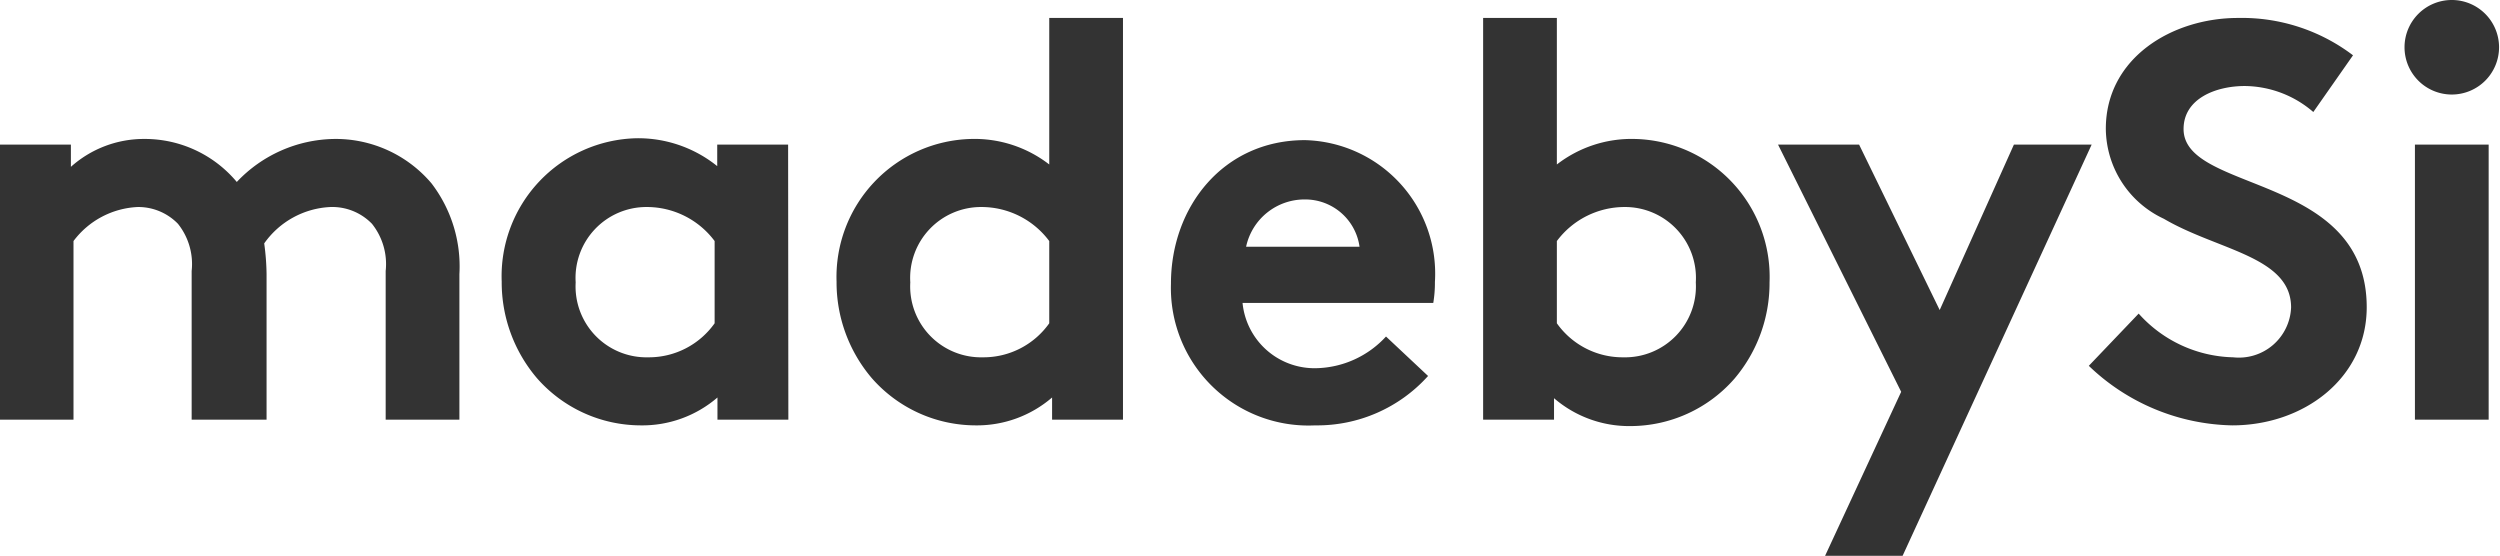 <svg xmlns="http://www.w3.org/2000/svg" viewBox="0 0 105.79 23.52">
  <path fill="#333" d="M0 17.76V6.12h3v.94a4.63 4.63 0 0 1 3.11-1.18 5.07 5.07 0 0 1 3.91 1.82 5.78 5.78 0 0 1 4.13-1.82 5.31 5.31 0 0 1 4.11 1.88 5.78 5.78 0 0 1 1.18 3.84v6.16h-3.12v-6.29a2.73 2.73 0 0 0-.58-2 2.34 2.34 0 0 0-1.75-.71 3.63 3.63 0 0 0-2.81 1.54 10.26 10.26 0 0 1 .1 1.3v6.16H8.11v-6.29a2.73 2.73 0 0 0-.58-2 2.34 2.34 0 0 0-1.7-.71 3.6 3.6 0 0 0-2.72 1.44v7.56zm33.36 0h-3v-.94A4.87 4.87 0 0 1 27.11 18a5.85 5.85 0 0 1-4.39-2 6.25 6.25 0 0 1-1.49-4.08 5.84 5.84 0 0 1 5.71-6.07 5.33 5.33 0 0 1 3.41 1.18v-.91h3zm-3.12-7.56a3.58 3.58 0 0 0-2.88-1.44 3 3 0 0 0-3 3.19 3 3 0 0 0 3.07 3.17 3.41 3.41 0 0 0 2.81-1.44zm14.28 7.56v-.94A4.87 4.87 0 0 1 41.28 18a5.85 5.85 0 0 1-4.39-2 6.25 6.25 0 0 1-1.49-4.08 5.84 5.84 0 0 1 5.71-6.04 5.16 5.16 0 0 1 3.29 1.08V.76h3.12v17zm-.12-7.56a3.58 3.58 0 0 0-2.88-1.44 3 3 0 0 0-3 3.19 3 3 0 0 0 3.07 3.17 3.41 3.41 0 0 0 2.81-1.44zm16.03 5.71A6.31 6.31 0 0 1 55.65 18a5.82 5.82 0 0 1-6.1-6c0-3.24 2.21-6.07 5.67-6.07a5.65 5.65 0 0 1 5.5 6 5.14 5.14 0 0 1-.07.89h-8.07a3.06 3.06 0 0 0 3.14 2.76 4.12 4.12 0 0 0 2.93-1.34zm-2.9-5.47a2.32 2.32 0 0 0-2.3-2 2.53 2.53 0 0 0-2.5 2zm5.23 7.32v-17h3.12v6.2a5.16 5.16 0 0 1 3.29-1.08 5.84 5.84 0 0 1 5.71 6.07 6.25 6.25 0 0 1-1.49 4.08 5.85 5.85 0 0 1-4.39 2 4.87 4.87 0 0 1-3.24-1.18v.91zm3.12-4.08a3.41 3.41 0 0 0 2.81 1.44 3 3 0 0 0 3.07-3.17 3 3 0 0 0-3-3.19 3.58 3.58 0 0 0-2.88 1.44zm11.35 9.84l3.22-6.94-5.21-10.46h3.43l3.41 7 3.14-7h3.29l-8 17.4zM90.5 13.27a5.53 5.53 0 0 0 4 1.85 2.21 2.21 0 0 0 2.45-2.11c0-2.16-3.12-2.42-5.38-3.75a4.24 4.24 0 0 1-2.46-3.81c0-3 2.81-4.69 5.59-4.69a7.77 7.77 0 0 1 4.87 1.58l-1.68 2.4a4.49 4.49 0 0 0-2.9-1.1c-1.22 0-2.59.53-2.59 1.82 0 2.71 7.75 1.87 7.75 7.54 0 3-2.66 5-5.69 5a9 9 0 0 1-6.07-2.52z" class="cls-2"/>
  <path fill="#333" d="M103.75 0a2 2 0 1 1-2 2 2 2 0 0 1 2-2zm1.56 17.76h-3.12V6.12h3.12z"/>
</svg>

